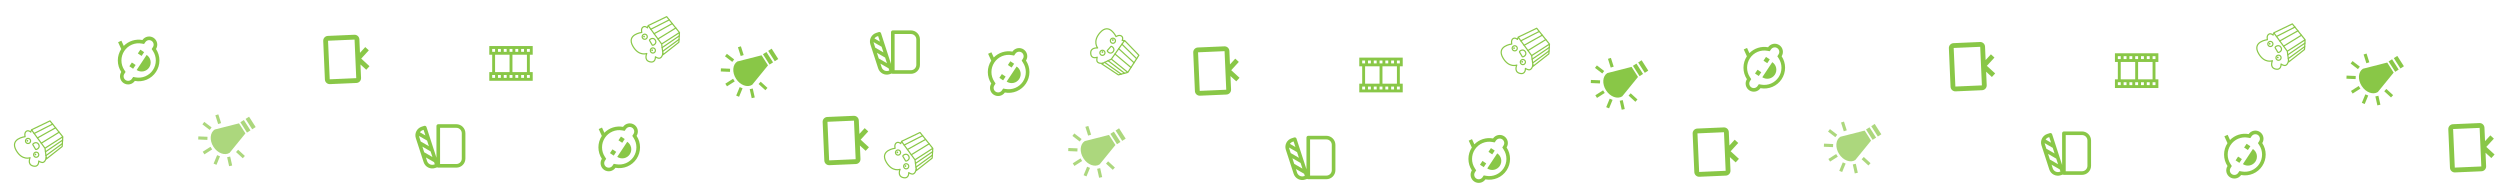 <svg width="1727" height="134" viewBox="0 0 1727 134" fill="none" xmlns="http://www.w3.org/2000/svg">
<path d="M338 31.802V37.802H340V49.802H338V55.802H368V49.802H366V37.802H368V31.802L338 31.802ZM340 51.802H342V53.802H340V51.802ZM340 33.802H342V35.802H340V33.802ZM342 37.802H352V49.802H342V37.802ZM344 51.802H346V53.802H344V51.802ZM344 33.802H346V35.802H344V33.802ZM348 51.802H350V53.802H348V51.802ZM348 33.802H350V35.802H348V33.802ZM352 51.802H354V53.802H352V51.802ZM352 33.802H354V35.802H352V33.802ZM354 37.802H364V49.802H354V37.802ZM356 51.802H358V53.802H356V51.802ZM356 33.802H358V35.802H356V33.802ZM360 51.802H362V53.802H360V51.802ZM360 33.802H362V35.802H360V33.802ZM364 51.802H366V53.802H364V51.802ZM364 33.802H366V35.802H364V33.802Z" fill="#89C747"/>
<path d="M249.419 53.839L249.015 44.538L252.999 48.19L255.251 45.733L249.53 40.488L254.774 34.767L252.318 32.515L248.666 36.499L248.261 27.197C248.181 25.361 246.623 23.932 244.786 24.012L226.47 24.808C224.634 24.888 223.205 26.447 223.285 28.283L224.443 54.925C224.523 56.761 226.081 58.19 227.918 58.11L246.234 57.314C248.071 57.234 249.499 55.675 249.419 53.839ZM226.615 28.139L244.931 27.342L246.089 53.984L227.773 54.783L226.615 28.139Z" fill="#89C747"/>
<path d="M594.419 109.839L594.015 100.538L597.999 104.19L600.251 101.733L594.53 96.488L599.774 90.767L597.318 88.515L593.666 92.499L593.261 83.197C593.181 81.361 591.623 79.932 589.786 80.012L571.47 80.808C569.634 80.888 568.205 82.447 568.285 84.283L569.443 110.925C569.523 112.761 571.081 114.19 572.918 114.11L591.234 113.314C593.071 113.234 594.499 111.676 594.419 109.839ZM571.615 84.139L589.931 83.342L591.089 109.984L572.773 110.783L571.615 84.139Z" fill="#89C747"/>
<path d="M294.615 87.757L299.595 103.085C299.711 103.265 299.779 103.471 299.793 103.685L301.5 108.95V87.052C301.5 86.721 301.632 86.403 301.866 86.168C302.101 85.934 302.418 85.802 302.75 85.802H315.25C316.908 85.802 318.497 86.461 319.669 87.633C320.842 88.805 321.5 90.395 321.5 92.052V109.552C321.5 111.21 320.842 112.8 319.669 113.972C318.497 115.144 316.908 115.802 315.25 115.802H302.75C302.485 115.802 302.238 115.72 302.033 115.577L300.528 116.065C298.951 116.577 297.236 116.442 295.759 115.689C294.282 114.937 293.165 113.629 292.653 112.052L287.245 95.41C286.733 93.833 286.868 92.118 287.62 90.641C288.373 89.165 289.681 88.047 291.258 87.535L293.04 86.955C293.355 86.852 293.698 86.879 293.994 87.03C294.289 87.18 294.513 87.442 294.615 87.757V87.757ZM295.028 97.117L289.463 93.905C289.491 94.154 289.545 94.399 289.623 94.637L290.633 97.75L296.295 101.02L295.028 97.12V97.117ZM290.08 91.38C290.112 91.395 290.142 91.412 290.173 91.43L293.873 93.565L292.623 89.72L292.03 89.912C291.234 90.169 290.547 90.686 290.08 91.38V91.38ZM291.788 101.305L293.055 105.205L298.718 108.477L297.45 104.577L291.788 101.302V101.305ZM300.35 113.495L299.875 112.027L294.21 108.76L295.03 111.28C295.337 112.226 296.008 113.011 296.894 113.462C297.78 113.914 298.809 113.995 299.755 113.687L300.35 113.495V113.495ZM304 113.302H315.25C316.245 113.302 317.198 112.907 317.902 112.204C318.605 111.501 319 110.547 319 109.552V92.052C319 91.058 318.605 90.104 317.902 89.401C317.198 88.697 316.245 88.302 315.25 88.302H304V113.302Z" fill="#89C747"/>
<g clip-path="url(#clip0_160_905)">
<path d="M31.075 102.397L43.37 94.474M32.06 109.766L31.075 102.397L21.741 89.668L34.544 83.517L43.37 94.474L42.953 101.21L32.06 109.766V109.766Z" stroke="#89C747" stroke-width="0.833" stroke-linecap="round" stroke-linejoin="round"/>
<path d="M22.012 90.109C21.564 90.055 21.066 90.834 21.275 91.252C21.275 91.252 19.561 89.585 18.088 90.777C16.615 91.969 17.339 94.417 17.339 94.417C17.339 94.417 6.323 95.704 11.297 104.099C15.421 111.061 20.79 108.956 20.79 108.956C20.79 108.956 18.689 113.454 22.666 114.624C27.075 115.886 26.758 111.231 26.758 111.231C26.758 111.231 28.824 112.806 30.136 112.029C31.757 111.069 31.911 108.73 31.911 108.73" stroke="#89C747" stroke-width="0.833" stroke-linecap="round" stroke-linejoin="round"/>
<path d="M26.699 99.72C25.259 97.29 22.464 99.324 22.641 99.868C22.914 100.457 23.245 101.016 23.631 101.538C23.902 102.125 24.232 102.682 24.616 103.202C25.04 103.59 28.135 102.144 26.699 99.72Z" stroke="#89C747" stroke-width="0.833" stroke-linecap="round" stroke-linejoin="round"/>
<path d="M26.529 105.972C26.029 105.129 24.94 104.85 24.097 105.35C23.253 105.849 22.975 106.938 23.474 107.781C23.974 108.625 25.063 108.904 25.906 108.404C26.75 107.904 27.028 106.815 26.529 105.972Z" stroke="#89C747" stroke-width="0.833" stroke-linecap="round" stroke-linejoin="round"/>
<path d="M20.896 96.465C20.397 95.622 19.308 95.343 18.464 95.843C17.621 96.343 17.342 97.431 17.842 98.275C18.342 99.118 19.43 99.397 20.274 98.897C21.117 98.397 21.396 97.309 20.896 96.465Z" stroke="#89C747" stroke-width="0.833" stroke-linecap="round" stroke-linejoin="round"/>
<path d="M19.439 96.932C19.263 96.635 18.879 96.537 18.582 96.712C18.285 96.888 18.187 97.272 18.363 97.569C18.539 97.866 18.923 97.964 19.22 97.788C19.517 97.612 19.615 97.229 19.439 96.932Z" fill="#89C747"/>
<path d="M25.037 106.381C24.861 106.084 24.478 105.986 24.181 106.162C23.884 106.338 23.786 106.721 23.962 107.018C24.138 107.315 24.521 107.413 24.818 107.237C25.115 107.061 25.213 106.678 25.037 106.381Z" fill="#89C747"/>
<path d="M23.604 92.207L36.322 85.718M25.863 95.285L38.389 88.29M28.52 98.903L40.845 91.34M31.408 104.873L43.23 96.804M31.754 107.467L43.079 99.198" stroke="#89C747" stroke-width="0.833" stroke-linecap="round" stroke-linejoin="round"/>
</g>
<g clip-path="url(#clip1_160_905)">
<path d="M457.075 30.397L469.37 22.474M458.06 37.766L457.075 30.397L447.741 17.668L460.544 11.517L469.37 22.474L468.953 29.21L458.06 37.766V37.766Z" stroke="#89C747" stroke-width="0.833" stroke-linecap="round" stroke-linejoin="round"/>
<path d="M448.012 18.109C447.564 18.055 447.066 18.834 447.275 19.252C447.275 19.252 445.561 17.585 444.088 18.777C442.615 19.97 443.339 22.417 443.339 22.417C443.339 22.417 432.323 23.704 437.297 32.099C441.421 39.061 446.79 36.956 446.79 36.956C446.79 36.956 444.689 41.454 448.666 42.624C453.075 43.886 452.758 39.231 452.758 39.231C452.758 39.231 454.824 40.806 456.136 40.029C457.757 39.069 457.911 36.73 457.911 36.73" stroke="#89C747" stroke-width="0.833" stroke-linecap="round" stroke-linejoin="round"/>
<path d="M452.699 27.72C451.259 25.29 448.464 27.324 448.641 27.868C448.914 28.457 449.245 29.016 449.631 29.538C449.902 30.125 450.232 30.682 450.616 31.202C451.04 31.59 454.135 30.144 452.699 27.72Z" stroke="#89C747" stroke-width="0.833" stroke-linecap="round" stroke-linejoin="round"/>
<path d="M452.529 33.972C452.029 33.129 450.94 32.85 450.097 33.35C449.253 33.849 448.975 34.938 449.474 35.782C449.974 36.625 451.063 36.904 451.906 36.404C452.75 35.904 453.028 34.815 452.529 33.972Z" stroke="#89C747" stroke-width="0.833" stroke-linecap="round" stroke-linejoin="round"/>
<path d="M446.896 24.465C446.397 23.622 445.308 23.343 444.464 23.843C443.621 24.343 443.342 25.431 443.842 26.275C444.342 27.118 445.431 27.397 446.274 26.897C447.117 26.397 447.396 25.309 446.896 24.465Z" stroke="#89C747" stroke-width="0.833" stroke-linecap="round" stroke-linejoin="round"/>
<path d="M445.439 24.932C445.263 24.635 444.879 24.537 444.582 24.712C444.285 24.888 444.187 25.272 444.363 25.569C444.539 25.866 444.923 25.964 445.22 25.788C445.517 25.612 445.615 25.229 445.439 24.932Z" fill="#89C747"/>
<path d="M451.037 34.381C450.861 34.084 450.478 33.986 450.181 34.162C449.884 34.338 449.786 34.721 449.962 35.018C450.138 35.315 450.521 35.413 450.818 35.237C451.115 35.061 451.213 34.678 451.037 34.381Z" fill="#89C747"/>
<path d="M449.604 20.207L462.323 13.718M451.863 23.285L464.389 16.291M454.52 26.903L466.845 19.34M457.408 32.873L469.23 24.804M457.754 35.467L469.079 27.198" stroke="#89C747" stroke-width="0.833" stroke-linecap="round" stroke-linejoin="round"/>
</g>
<g clip-path="url(#clip2_160_905)">
<path d="M430.385 87.636C428.067 87.208 425.68 87.356 423.432 88.066C421.185 88.775 419.146 90.026 417.495 91.708L415.862 88.118L413.586 89.153L415.741 93.89C414.2 96.24 413.381 98.989 413.385 101.798C413.39 104.608 414.217 107.355 415.765 109.699C414.975 110.942 414.704 112.446 415.01 113.886C415.317 115.327 416.177 116.59 417.404 117.403C418.632 118.217 420.13 118.516 421.576 118.237C423.022 117.958 424.301 117.123 425.138 115.91C427.912 116.424 430.776 116.111 433.373 115.009C435.97 113.907 438.186 112.066 439.744 109.714C441.303 107.362 442.135 104.604 442.137 101.783C442.14 98.962 441.312 96.202 439.758 93.847C440.548 92.605 440.819 91.101 440.512 89.66C440.206 88.22 439.346 86.957 438.118 86.144C436.891 85.33 435.393 85.031 433.946 85.31C432.5 85.589 431.221 86.424 430.385 87.636ZM438.067 90.182C438.239 90.982 438.088 91.817 437.648 92.507L436.779 93.873L437.671 95.225C438.956 97.17 439.64 99.45 439.638 101.781C439.636 104.111 438.948 106.39 437.661 108.333C436.373 110.276 434.543 111.798 432.397 112.708C430.251 113.618 427.885 113.877 425.593 113.452L424.001 113.158L423.081 114.49C422.616 115.164 421.906 115.628 421.102 115.783C420.299 115.938 419.467 115.772 418.785 115.32C418.103 114.868 417.625 114.167 417.455 113.366C417.285 112.566 417.435 111.731 417.875 111.04L418.743 109.674L417.851 108.322C416.567 106.377 415.883 104.097 415.885 101.766C415.887 99.435 416.575 97.157 417.862 95.214C419.15 93.271 420.98 91.749 423.126 90.839C425.272 89.929 427.638 89.67 429.93 90.095L431.522 90.389L432.442 89.057C432.789 88.554 433.275 88.165 433.841 87.936C434.406 87.707 435.027 87.649 435.625 87.768C436.223 87.888 436.774 88.181 437.208 88.61C437.642 89.039 437.94 89.585 438.067 90.182V90.182Z" fill="#89C747"/>
<path d="M421.359 105.778L423.085 103.173L425.69 104.899L423.964 107.504L421.359 105.778ZM427.228 96.921L428.954 94.316L431.559 96.042L429.833 98.647L427.228 96.921ZM435.055 106.607C435.509 105.922 435.823 105.156 435.98 104.35C436.137 103.544 436.134 102.716 435.971 101.911C435.807 101.107 435.487 100.343 435.029 99.662C434.57 98.981 433.982 98.398 433.298 97.944L426.393 108.364C427.077 108.818 427.844 109.132 428.65 109.289C429.455 109.446 430.284 109.443 431.088 109.28C432.713 108.95 434.14 107.988 435.055 106.607V106.607Z" fill="#89C747"/>
</g>
<g clip-path="url(#clip3_160_905)">
<path d="M98.385 27.636C96.067 27.208 93.68 27.356 91.432 28.066C89.185 28.775 87.146 30.026 85.495 31.708L83.862 28.118L81.586 29.153L83.741 33.89C82.2 36.239 81.381 38.989 81.385 41.798C81.389 44.608 82.217 47.355 83.765 49.699C82.975 50.942 82.704 52.446 83.01 53.886C83.317 55.327 84.177 56.59 85.404 57.403C86.632 58.217 88.13 58.516 89.576 58.237C91.022 57.958 92.301 57.123 93.138 55.91C95.912 56.424 98.776 56.111 101.373 55.009C103.97 53.907 106.186 52.066 107.744 49.714C109.303 47.362 110.135 44.604 110.137 41.783C110.14 38.962 109.312 36.202 107.758 33.847C108.548 32.605 108.819 31.101 108.512 29.66C108.206 28.22 107.346 26.957 106.118 26.143C104.891 25.33 103.393 25.03 101.946 25.31C100.5 25.589 99.221 26.424 98.385 27.636ZM106.067 30.182C106.239 30.982 106.088 31.817 105.648 32.507L104.779 33.873L105.671 35.225C106.956 37.17 107.64 39.45 107.638 41.781C107.636 44.111 106.948 46.39 105.661 48.333C104.373 50.276 102.543 51.797 100.397 52.708C98.251 53.618 95.885 53.877 93.593 53.452L92.001 53.157L91.081 54.49C90.616 55.164 89.906 55.628 89.102 55.783C88.299 55.938 87.467 55.772 86.785 55.32C86.103 54.868 85.625 54.167 85.455 53.366C85.285 52.566 85.436 51.731 85.875 51.04L86.743 49.674L85.851 48.322C84.567 46.377 83.883 44.097 83.885 41.766C83.887 39.435 84.575 37.157 85.862 35.214C87.15 33.271 88.98 31.749 91.126 30.839C93.272 29.929 95.638 29.67 97.93 30.095L99.522 30.389L100.442 29.057C100.789 28.554 101.275 28.165 101.841 27.936C102.406 27.707 103.027 27.649 103.625 27.768C104.223 27.888 104.774 28.181 105.208 28.61C105.642 29.039 105.94 29.585 106.067 30.182V30.182Z" fill="#89C747"/>
<path d="M89.359 45.778L91.085 43.173L93.69 44.899L91.964 47.504L89.359 45.778ZM95.228 36.921L96.954 34.316L99.559 36.042L97.833 38.647L95.228 36.921ZM103.055 46.607C103.509 45.922 103.823 45.156 103.98 44.35C104.137 43.544 104.134 42.716 103.971 41.911C103.807 41.107 103.487 40.343 103.029 39.662C102.57 38.981 101.982 38.398 101.298 37.944L94.393 48.364C95.077 48.818 95.844 49.132 96.65 49.289C97.455 49.446 98.284 49.443 99.088 49.279C100.713 48.95 102.14 47.988 103.055 46.607V46.607Z" fill="#89C747"/>
</g>
<path d="M502.209 59.636L507.559 56.219L506.398 54.402L501.049 57.819L502.209 59.636L502.209 59.636V59.636ZM508.556 66.028L510.549 66.851L512.97 60.985L510.978 60.163L508.556 66.028ZM497.918 49.373L504.257 49.642L504.349 47.488L498.009 47.218L497.917 49.373L497.918 49.373V49.373ZM508.442 54.376C511.281 58.821 516.282 60.7 519.612 58.573L530.539 45.155L526.099 38.203L509.33 42.476C506 44.603 505.603 49.931 508.442 54.376L508.442 54.376V54.376ZM519.28 67.804L521.385 67.334L520.005 61.141L517.899 61.609L519.28 67.805L519.28 67.804V67.804ZM500.815 38.896L505.856 42.754L507.167 41.042L502.127 37.184L500.815 38.896V38.896ZM524.034 58.032L528.72 62.313L530.174 60.724L525.49 56.442L524.034 58.032L524.034 58.032V58.032ZM511.68 38.692L513.735 38.038L511.819 31.989L509.766 32.641L511.68 38.692L511.68 38.692V38.692ZM531.613 44.612L534.02 43.074L529.45 35.92L527.044 37.457L531.614 44.611L531.613 44.612ZM535.217 42.31L537.624 40.772L533.054 33.618L530.647 35.155L535.217 42.309L535.217 42.31Z" fill="#89C747"/>
<path opacity="0.7" d="M141.209 106.636L146.559 103.219L145.398 101.402L140.049 104.819L141.209 106.636L141.209 106.636V106.636ZM147.556 113.028L149.549 113.851L151.97 107.985L149.978 107.163L147.556 113.028ZM136.918 96.373L143.257 96.642L143.349 94.488L137.009 94.219L136.917 96.373L136.918 96.373V96.373ZM147.442 101.376C150.281 105.821 155.282 107.7 158.612 105.573L169.539 92.155L165.099 85.203L148.33 89.476C145 91.603 144.603 96.93 147.442 101.376L147.442 101.376V101.376ZM158.28 114.804L160.385 114.334L159.005 108.141L156.899 108.609L158.28 114.804L158.28 114.804V114.804ZM139.815 85.896L144.856 89.754L146.167 88.042L141.127 84.184L139.815 85.896V85.896ZM163.034 105.032L167.72 109.313L169.174 107.724L164.49 103.442L163.034 105.032L163.034 105.032V105.032ZM150.68 85.692L152.735 85.038L150.819 78.989L148.766 79.641L150.68 85.692L150.68 85.692V85.692ZM170.613 91.612L173.02 90.074L168.45 82.92L166.044 84.457L170.614 91.611L170.613 91.612ZM174.217 89.31L176.624 87.772L172.054 80.618L169.647 82.155L174.217 89.309L174.217 89.31Z" fill="#89C747"/>
<path d="M1461 36.802V42.802H1463V54.802H1461V60.802H1491V54.802H1489V42.802H1491V36.802H1461ZM1463 56.802H1465V58.802H1463V56.802ZM1463 38.802H1465V40.802H1463V38.802ZM1465 42.802H1475V54.802H1465V42.802ZM1467 56.802H1469V58.802H1467V56.802ZM1467 38.802H1469V40.802H1467V38.802ZM1471 56.802H1473V58.802H1471V56.802ZM1471 38.802H1473V40.802H1471V38.802ZM1475 56.802H1477V58.802H1475V56.802ZM1475 38.802H1477V40.802H1475V38.802ZM1477 42.802H1487V54.802H1477V42.802ZM1479 56.802H1481V58.802H1479V56.802ZM1479 38.802H1481V40.802H1479V38.802ZM1483 56.802H1485V58.802H1483V56.802ZM1483 38.802H1485V40.802H1483V38.802ZM1487 56.802H1489V58.802H1487V56.802ZM1487 38.802H1489V40.802H1487V38.802Z" fill="#89C747"/>
<path d="M1372.42 58.839L1372.02 49.538L1376 53.19L1378.25 50.733L1372.53 45.488L1377.77 39.767L1375.32 37.515L1371.67 41.499L1371.26 32.197C1371.18 30.361 1369.62 28.932 1367.79 29.012L1349.47 29.808C1347.63 29.888 1346.2 31.447 1346.28 33.283L1347.44 59.925C1347.52 61.761 1349.08 63.19 1350.92 63.11L1369.23 62.314C1371.07 62.234 1372.5 60.675 1372.42 58.839ZM1349.61 33.139L1367.93 32.342L1369.09 58.984L1350.77 59.783L1349.61 33.139Z" fill="#89C747"/>
<path d="M1717.42 114.839L1717.01 105.538L1721 109.19L1723.25 106.733L1717.53 101.488L1722.77 95.767L1720.32 93.515L1716.67 97.499L1716.26 88.197C1716.18 86.361 1714.62 84.932 1712.79 85.012L1694.47 85.808C1692.63 85.888 1691.2 87.447 1691.28 89.283L1692.44 115.925C1692.52 117.761 1694.08 119.19 1695.92 119.11L1714.23 118.314C1716.07 118.234 1717.5 116.676 1717.42 114.839ZM1694.61 89.139L1712.93 88.342L1714.09 114.984L1695.77 115.783L1694.61 89.139Z" fill="#89C747"/>
<path d="M1417.62 92.757L1422.6 108.085C1422.71 108.265 1422.78 108.471 1422.79 108.685L1424.5 113.95V92.052C1424.5 91.721 1424.63 91.403 1424.87 91.168C1425.1 90.934 1425.42 90.802 1425.75 90.802H1438.25C1439.91 90.802 1441.5 91.461 1442.67 92.633C1443.84 93.805 1444.5 95.395 1444.5 97.052V114.552C1444.5 116.21 1443.84 117.8 1442.67 118.972C1441.5 120.144 1439.91 120.802 1438.25 120.802H1425.75C1425.49 120.802 1425.24 120.72 1425.03 120.577L1423.53 121.065C1421.95 121.577 1420.24 121.442 1418.76 120.689C1417.28 119.937 1416.16 118.629 1415.65 117.052L1410.25 100.41C1409.73 98.833 1409.87 97.118 1410.62 95.641C1411.37 94.165 1412.68 93.047 1414.26 92.535L1416.04 91.955C1416.36 91.852 1416.7 91.879 1416.99 92.03C1417.29 92.18 1417.51 92.442 1417.62 92.757V92.757ZM1418.03 102.117L1412.46 98.905C1412.49 99.154 1412.54 99.399 1412.62 99.637L1413.63 102.75L1419.3 106.02L1418.03 102.12V102.117ZM1413.08 96.38C1413.11 96.395 1413.14 96.412 1413.17 96.43L1416.87 98.565L1415.62 94.72L1415.03 94.912C1414.23 95.169 1413.55 95.686 1413.08 96.38V96.38ZM1414.79 106.305L1416.06 110.205L1421.72 113.477L1420.45 109.577L1414.79 106.302V106.305ZM1423.35 118.495L1422.88 117.027L1417.21 113.76L1418.03 116.28C1418.34 117.226 1419.01 118.011 1419.89 118.462C1420.78 118.914 1421.81 118.995 1422.76 118.687L1423.35 118.495V118.495ZM1427 118.302H1438.25C1439.24 118.302 1440.2 117.907 1440.9 117.204C1441.6 116.501 1442 115.547 1442 114.552V97.052C1442 96.058 1441.6 95.104 1440.9 94.401C1440.2 93.697 1439.24 93.302 1438.25 93.302H1427V118.302Z" fill="#89C747"/>
<g clip-path="url(#clip4_160_905)">
<path d="M767.715 40.831L779.108 50.004M761.032 44.088L767.715 40.831L776.855 27.964L786.727 38.176L779.108 50.004L772.584 51.731L761.032 44.088V44.088Z" stroke="#89C747" stroke-width="0.833" stroke-linecap="round" stroke-linejoin="round"/>
<path d="M776.523 28.359C776.433 27.916 775.537 27.69 775.205 28.02C775.205 28.02 776.248 25.868 774.652 24.846C773.057 23.823 770.961 25.281 770.961 25.281C770.961 25.281 766.27 15.231 759.869 22.597C754.561 28.704 758.25 33.136 758.25 33.136C758.25 33.136 753.319 32.56 753.462 36.703C753.653 41.285 757.971 39.517 757.971 39.517C757.971 39.517 757.127 41.975 758.278 42.975C759.7 44.211 761.968 43.62 761.968 43.62" stroke="#89C747" stroke-width="0.833" stroke-linecap="round" stroke-linejoin="round"/>
<path d="M768.877 35.835C770.73 33.703 767.919 31.691 767.459 32.03C766.986 32.474 766.559 32.965 766.185 33.496C765.714 33.938 765.289 34.427 764.917 34.955C764.682 35.48 767.029 37.961 768.877 35.835Z" stroke="#89C747" stroke-width="0.833" stroke-linecap="round" stroke-linejoin="round"/>
<path d="M762.89 37.643C763.533 36.903 763.455 35.782 762.715 35.139C761.975 34.496 760.854 34.574 760.21 35.314C759.567 36.054 759.646 37.175 760.386 37.818C761.126 38.461 762.247 38.383 762.89 37.643Z" stroke="#89C747" stroke-width="0.833" stroke-linecap="round" stroke-linejoin="round"/>
<path d="M770.139 29.302C770.782 28.563 770.703 27.442 769.963 26.798C769.223 26.155 768.102 26.234 767.459 26.974C766.816 27.714 766.895 28.835 767.634 29.478C768.374 30.121 769.495 30.042 770.139 29.302Z" stroke="#89C747" stroke-width="0.833" stroke-linecap="round" stroke-linejoin="round"/>
<path d="M769.237 28.066C769.463 27.806 769.436 27.411 769.175 27.184C768.914 26.958 768.52 26.986 768.293 27.246C768.067 27.507 768.095 27.901 768.355 28.128C768.616 28.354 769.01 28.327 769.237 28.066Z" fill="#89C747"/>
<path d="M762.032 36.356C762.258 36.096 762.231 35.701 761.97 35.474C761.71 35.248 761.315 35.276 761.088 35.536C760.862 35.797 760.89 36.192 761.15 36.418C761.411 36.645 761.806 36.617 762.032 36.356Z" fill="#89C747"/>
<path d="M775.033 30.531L785.198 40.558M772.823 33.645L783.408 43.329M770.227 37.306L781.287 46.62M765.47 41.928L776.853 50.605M763.117 43.073L774.533 51.217" stroke="#89C747" stroke-width="0.833" stroke-linecap="round" stroke-linejoin="round"/>
</g>
<g clip-path="url(#clip5_160_905)">
<path d="M1580.07 35.397L1592.37 27.474M1581.06 42.766L1580.07 35.397L1570.74 22.668L1583.54 16.517L1592.37 27.474L1591.95 34.21L1581.06 42.766V42.766Z" stroke="#89C747" stroke-width="0.833" stroke-linecap="round" stroke-linejoin="round"/>
<path d="M1571.01 23.109C1570.56 23.055 1570.07 23.834 1570.28 24.252C1570.28 24.252 1568.56 22.585 1567.09 23.777C1565.62 24.97 1566.34 27.417 1566.34 27.417C1566.34 27.417 1555.32 28.704 1560.3 37.099C1564.42 44.061 1569.79 41.956 1569.79 41.956C1569.79 41.956 1567.69 46.454 1571.67 47.624C1576.08 48.886 1575.76 44.231 1575.76 44.231C1575.76 44.231 1577.82 45.806 1579.14 45.029C1580.76 44.069 1580.91 41.73 1580.91 41.73" stroke="#89C747" stroke-width="0.833" stroke-linecap="round" stroke-linejoin="round"/>
<path d="M1575.7 32.72C1574.26 30.29 1571.46 32.324 1571.64 32.868C1571.91 33.457 1572.24 34.016 1572.63 34.538C1572.9 35.125 1573.23 35.682 1573.62 36.202C1574.04 36.59 1577.13 35.144 1575.7 32.72Z" stroke="#89C747" stroke-width="0.833" stroke-linecap="round" stroke-linejoin="round"/>
<path d="M1575.53 38.972C1575.03 38.129 1573.94 37.85 1573.1 38.35C1572.25 38.849 1571.97 39.938 1572.47 40.782C1572.97 41.625 1574.06 41.904 1574.91 41.404C1575.75 40.904 1576.03 39.815 1575.53 38.972Z" stroke="#89C747" stroke-width="0.833" stroke-linecap="round" stroke-linejoin="round"/>
<path d="M1569.9 29.465C1569.4 28.622 1568.31 28.343 1567.46 28.843C1566.62 29.343 1566.34 30.431 1566.84 31.275C1567.34 32.118 1568.43 32.397 1569.27 31.897C1570.12 31.397 1570.4 30.309 1569.9 29.465Z" stroke="#89C747" stroke-width="0.833" stroke-linecap="round" stroke-linejoin="round"/>
<path d="M1568.44 29.932C1568.26 29.635 1567.88 29.537 1567.58 29.712C1567.29 29.888 1567.19 30.272 1567.36 30.569C1567.54 30.866 1567.92 30.964 1568.22 30.788C1568.52 30.612 1568.61 30.229 1568.44 29.932Z" fill="#89C747"/>
<path d="M1574.04 39.381C1573.86 39.084 1573.48 38.986 1573.18 39.162C1572.88 39.338 1572.79 39.721 1572.96 40.018C1573.14 40.315 1573.52 40.413 1573.82 40.237C1574.11 40.061 1574.21 39.678 1574.04 39.381Z" fill="#89C747"/>
<path d="M1572.6 25.207L1585.32 18.718M1574.86 28.285L1587.39 21.291M1577.52 31.903L1589.84 24.34M1580.41 37.873L1592.23 29.804M1580.75 40.467L1592.08 32.198" stroke="#89C747" stroke-width="0.833" stroke-linecap="round" stroke-linejoin="round"/>
</g>
<g clip-path="url(#clip6_160_905)">
<path d="M1553.38 92.636C1551.07 92.208 1548.68 92.356 1546.43 93.066C1544.18 93.775 1542.15 95.026 1540.49 96.708L1538.86 93.118L1536.59 94.153L1538.74 98.89C1537.2 101.239 1536.38 103.989 1536.39 106.798C1536.39 109.608 1537.22 112.355 1538.76 114.699C1537.97 115.942 1537.7 117.446 1538.01 118.886C1538.32 120.327 1539.18 121.59 1540.4 122.403C1541.63 123.217 1543.13 123.516 1544.58 123.237C1546.02 122.958 1547.3 122.123 1548.14 120.91C1550.91 121.424 1553.78 121.111 1556.37 120.009C1558.97 118.907 1561.19 117.066 1562.74 114.714C1564.3 112.362 1565.13 109.604 1565.14 106.783C1565.14 103.962 1564.31 101.202 1562.76 98.847C1563.55 97.605 1563.82 96.101 1563.51 94.66C1563.21 93.22 1562.35 91.957 1561.12 91.144C1559.89 90.33 1558.39 90.031 1556.95 90.31C1555.5 90.589 1554.22 91.424 1553.38 92.636ZM1561.07 95.182C1561.24 95.982 1561.09 96.817 1560.65 97.507L1559.78 98.873L1560.67 100.225C1561.96 102.17 1562.64 104.45 1562.64 106.781C1562.64 109.111 1561.95 111.39 1560.66 113.333C1559.37 115.276 1557.54 116.798 1555.4 117.708C1553.25 118.618 1550.89 118.877 1548.59 118.452L1547 118.158L1546.08 119.49C1545.62 120.164 1544.91 120.628 1544.1 120.783C1543.3 120.938 1542.47 120.772 1541.78 120.32C1541.1 119.868 1540.63 119.167 1540.46 118.366C1540.28 117.566 1540.44 116.731 1540.87 116.04L1541.74 114.674L1540.85 113.322C1539.57 111.377 1538.88 109.097 1538.89 106.766C1538.89 104.435 1539.57 102.157 1540.86 100.214C1542.15 98.271 1543.98 96.749 1546.13 95.839C1548.27 94.929 1550.64 94.67 1552.93 95.095L1554.52 95.389L1555.44 94.057C1555.79 93.554 1556.27 93.165 1556.84 92.936C1557.41 92.707 1558.03 92.649 1558.63 92.768C1559.22 92.888 1559.77 93.181 1560.21 93.61C1560.64 94.039 1560.94 94.585 1561.07 95.182V95.182Z" fill="#89C747"/>
<path d="M1544.36 110.778L1546.09 108.173L1548.69 109.899L1546.96 112.504L1544.36 110.778ZM1550.23 101.921L1551.95 99.316L1554.56 101.042L1552.83 103.647L1550.23 101.921ZM1558.06 111.607C1558.51 110.922 1558.82 110.156 1558.98 109.35C1559.14 108.544 1559.13 107.716 1558.97 106.911C1558.81 106.107 1558.49 105.343 1558.03 104.662C1557.57 103.981 1556.98 103.398 1556.3 102.944L1549.39 113.364C1550.08 113.818 1550.84 114.132 1551.65 114.289C1552.46 114.446 1553.28 114.443 1554.09 114.28C1555.71 113.95 1557.14 112.988 1558.06 111.607V111.607Z" fill="#89C747"/>
</g>
<g clip-path="url(#clip7_160_905)">
<path d="M1221.38 32.636C1219.07 32.208 1216.68 32.356 1214.43 33.066C1212.18 33.775 1210.15 35.026 1208.49 36.708L1206.86 33.118L1204.59 34.153L1206.74 38.89C1205.2 41.239 1204.38 43.989 1204.39 46.798C1204.39 49.608 1205.22 52.355 1206.76 54.699C1205.97 55.942 1205.7 57.446 1206.01 58.886C1206.32 60.327 1207.18 61.59 1208.4 62.403C1209.63 63.217 1211.13 63.516 1212.58 63.237C1214.02 62.958 1215.3 62.123 1216.14 60.91C1218.91 61.424 1221.78 61.111 1224.37 60.009C1226.97 58.907 1229.19 57.066 1230.74 54.714C1232.3 52.362 1233.13 49.604 1233.14 46.783C1233.14 43.962 1232.31 41.202 1230.76 38.847C1231.55 37.605 1231.82 36.101 1231.51 34.66C1231.21 33.22 1230.35 31.957 1229.12 31.143C1227.89 30.33 1226.39 30.03 1224.95 30.31C1223.5 30.589 1222.22 31.424 1221.38 32.636ZM1229.07 35.182C1229.24 35.982 1229.09 36.817 1228.65 37.507L1227.78 38.873L1228.67 40.225C1229.96 42.17 1230.64 44.45 1230.64 46.781C1230.64 49.111 1229.95 51.39 1228.66 53.333C1227.37 55.276 1225.54 56.797 1223.4 57.708C1221.25 58.618 1218.89 58.877 1216.59 58.452L1215 58.157L1214.08 59.49C1213.62 60.164 1212.91 60.628 1212.1 60.783C1211.3 60.938 1210.47 60.772 1209.78 60.32C1209.1 59.868 1208.63 59.167 1208.46 58.366C1208.28 57.566 1208.44 56.731 1208.87 56.04L1209.74 54.674L1208.85 53.322C1207.57 51.377 1206.88 49.097 1206.89 46.766C1206.89 44.435 1207.57 42.157 1208.86 40.214C1210.15 38.271 1211.98 36.749 1214.13 35.839C1216.27 34.929 1218.64 34.67 1220.93 35.095L1222.52 35.389L1223.44 34.057C1223.79 33.554 1224.27 33.165 1224.84 32.936C1225.41 32.707 1226.03 32.649 1226.63 32.768C1227.22 32.888 1227.77 33.181 1228.21 33.61C1228.64 34.039 1228.94 34.585 1229.07 35.182V35.182Z" fill="#89C747"/>
<path d="M1212.36 50.778L1214.09 48.173L1216.69 49.899L1214.96 52.504L1212.36 50.778ZM1218.23 41.921L1219.95 39.316L1222.56 41.042L1220.83 43.647L1218.23 41.921ZM1226.06 51.607C1226.51 50.922 1226.82 50.156 1226.98 49.35C1227.14 48.544 1227.13 47.716 1226.97 46.911C1226.81 46.107 1226.49 45.343 1226.03 44.662C1225.57 43.981 1224.98 43.398 1224.3 42.944L1217.39 53.364C1218.08 53.818 1218.84 54.132 1219.65 54.289C1220.46 54.446 1221.28 54.443 1222.09 54.279C1223.71 53.95 1225.14 52.988 1226.06 51.607V51.607Z" fill="#89C747"/>
</g>
<path d="M1625.21 64.636L1630.56 61.219L1629.4 59.402L1624.05 62.819L1625.21 64.636L1625.21 64.636V64.636ZM1631.56 71.028L1633.55 71.851L1635.97 65.985L1633.98 65.163L1631.56 71.028ZM1620.92 54.373L1627.26 54.642L1627.35 52.488L1621.01 52.218L1620.92 54.373L1620.92 54.373V54.373ZM1631.44 59.376C1634.28 63.821 1639.28 65.7 1642.61 63.573L1653.54 50.155L1649.1 43.203L1632.33 47.476C1629 49.603 1628.6 54.931 1631.44 59.376L1631.44 59.376V59.376ZM1642.28 72.804L1644.38 72.334L1643 66.141L1640.9 66.609L1642.28 72.805L1642.28 72.804V72.804ZM1623.81 43.896L1628.86 47.754L1630.17 46.042L1625.13 42.184L1623.81 43.896V43.896ZM1647.03 63.032L1651.72 67.313L1653.17 65.724L1648.49 61.442L1647.03 63.032L1647.03 63.032V63.032ZM1634.68 43.692L1636.74 43.038L1634.82 36.989L1632.77 37.641L1634.68 43.692L1634.68 43.692V43.692ZM1654.61 49.612L1657.02 48.074L1652.45 40.92L1650.04 42.457L1654.61 49.611L1654.61 49.612ZM1658.22 47.31L1660.62 45.772L1656.05 38.618L1653.65 40.155L1658.22 47.309L1658.22 47.31Z" fill="#89C747"/>
<path opacity="0.7" d="M1264.21 111.636L1269.56 108.219L1268.4 106.402L1263.05 109.819L1264.21 111.636L1264.21 111.636V111.636ZM1270.56 118.028L1272.55 118.851L1274.97 112.985L1272.98 112.163L1270.56 118.028ZM1259.92 101.373L1266.26 101.642L1266.35 99.488L1260.01 99.219L1259.92 101.373L1259.92 101.373V101.373ZM1270.44 106.376C1273.28 110.821 1278.28 112.7 1281.61 110.573L1292.54 97.155L1288.1 90.203L1271.33 94.476C1268 96.603 1267.6 101.931 1270.44 106.376L1270.44 106.376V106.376ZM1281.28 119.804L1283.38 119.334L1282 113.141L1279.9 113.609L1281.28 119.804L1281.28 119.804V119.804ZM1262.81 90.896L1267.86 94.754L1269.17 93.042L1264.13 89.184L1262.81 90.896V90.896ZM1286.03 110.032L1290.72 114.313L1292.17 112.724L1287.49 108.442L1286.03 110.032L1286.03 110.032V110.032ZM1273.68 90.692L1275.74 90.038L1273.82 83.989L1271.77 84.641L1273.68 90.692L1273.68 90.692V90.692ZM1293.61 96.612L1296.02 95.074L1291.45 87.92L1289.04 89.457L1293.61 96.611L1293.61 96.612ZM1297.22 94.31L1299.62 92.772L1295.05 85.618L1292.65 87.155L1297.22 94.309L1297.22 94.31Z" fill="#89C747"/>
<path d="M939 39.802V45.802H941V57.802H939V63.802H969V57.802H967V45.802H969V39.802H939ZM941 59.802H943V61.802H941V59.802ZM941 41.802H943V43.802H941V41.802ZM943 45.802H953V57.802H943V45.802ZM945 59.802H947V61.802H945V59.802ZM945 41.802H947V43.802H945V41.802ZM949 59.802H951V61.802H949V59.802ZM949 41.802H951V43.802H949V41.802ZM953 59.802H955V61.802H953V59.802ZM953 41.802H955V43.802H953V41.802ZM955 45.802H965V57.802H955V45.802ZM957 59.802H959V61.802H957V59.802ZM957 41.802H959V43.802H957V41.802ZM961 59.802H963V61.802H961V59.802ZM961 41.802H963V43.802H961V41.802ZM965 59.802H967V61.802H965V59.802ZM965 41.802H967V43.802H965V41.802Z" fill="#89C747"/>
<path d="M850.419 61.839L850.015 52.538L853.999 56.19L856.251 53.733L850.53 48.488L855.774 42.767L853.318 40.515L849.666 44.499L849.261 35.197C849.181 33.361 847.623 31.932 845.786 32.012L827.47 32.808C825.634 32.888 824.205 34.447 824.285 36.283L825.443 62.925C825.523 64.761 827.081 66.19 828.918 66.11L847.234 65.314C849.071 65.234 850.499 63.675 850.419 61.839ZM827.615 36.139L845.931 35.342L847.089 61.984L828.773 62.783L827.615 36.139Z" fill="#89C747"/>
<path d="M1195.42 117.839L1195.02 108.538L1199 112.19L1201.25 109.733L1195.53 104.488L1200.77 98.767L1198.32 96.515L1194.67 100.499L1194.26 91.197C1194.18 89.361 1192.62 87.932 1190.79 88.012L1172.47 88.808C1170.63 88.888 1169.2 90.447 1169.28 92.283L1170.44 118.925C1170.52 120.761 1172.08 122.19 1173.92 122.11L1192.23 121.314C1194.07 121.234 1195.5 119.676 1195.42 117.839ZM1172.61 92.139L1190.93 91.342L1192.09 117.984L1173.77 118.783L1172.61 92.139Z" fill="#89C747"/>
<path d="M895.615 95.757L900.595 111.085C900.711 111.265 900.779 111.471 900.793 111.685L902.5 116.95V95.052C902.5 94.721 902.632 94.403 902.866 94.168C903.101 93.934 903.418 93.802 903.75 93.802H916.25C917.908 93.802 919.497 94.461 920.669 95.633C921.842 96.805 922.5 98.395 922.5 100.052V117.552C922.5 119.21 921.842 120.8 920.669 121.972C919.497 123.144 917.908 123.802 916.25 123.802H903.75C903.485 123.802 903.238 123.72 903.033 123.577L901.528 124.065C899.951 124.577 898.236 124.442 896.759 123.689C895.282 122.937 894.165 121.629 893.653 120.052L888.245 103.41C887.733 101.833 887.868 100.118 888.62 98.641C889.373 97.165 890.681 96.047 892.258 95.535L894.04 94.955C894.355 94.852 894.698 94.879 894.994 95.03C895.289 95.18 895.513 95.442 895.615 95.757V95.757ZM896.028 105.117L890.463 101.905C890.491 102.154 890.545 102.399 890.623 102.637L891.633 105.75L897.295 109.02L896.028 105.12V105.117ZM891.08 99.38C891.112 99.395 891.142 99.412 891.173 99.43L894.873 101.565L893.623 97.72L893.03 97.912C892.234 98.169 891.547 98.686 891.08 99.38V99.38ZM892.788 109.305L894.055 113.205L899.718 116.477L898.45 112.577L892.788 109.302V109.305ZM901.35 121.495L900.875 120.027L895.21 116.76L896.03 119.28C896.337 120.226 897.008 121.011 897.894 121.462C898.78 121.914 899.809 121.995 900.755 121.687L901.35 121.495V121.495ZM905 121.302H916.25C917.245 121.302 918.198 120.907 918.902 120.204C919.605 119.501 920 118.547 920 117.552V100.052C920 99.058 919.605 98.104 918.902 97.401C918.198 96.697 917.245 96.302 916.25 96.302H905V121.302Z" fill="#89C747"/>
<path d="M608.615 22.955L613.595 38.283C613.711 38.462 613.779 38.669 613.793 38.883L615.5 44.148V22.25C615.5 21.919 615.632 21.601 615.866 21.366C616.101 21.132 616.418 21 616.75 21H629.25C630.908 21 632.497 21.659 633.669 22.831C634.842 24.003 635.5 25.593 635.5 27.25V44.75C635.5 46.408 634.842 47.997 633.669 49.169C632.497 50.342 630.908 51 629.25 51H616.75C616.485 51 616.238 50.918 616.033 50.775L614.528 51.263C612.951 51.775 611.236 51.64 609.759 50.887C608.282 50.135 607.165 48.826 606.653 47.25L601.245 30.608C600.733 29.031 600.868 27.316 601.62 25.839C602.373 24.362 603.681 23.245 605.258 22.733L607.04 22.153C607.355 22.05 607.698 22.077 607.994 22.228C608.289 22.378 608.513 22.64 608.615 22.955V22.955ZM609.028 32.315L603.463 29.103C603.491 29.351 603.545 29.597 603.623 29.835L604.633 32.948L610.295 36.218L609.028 32.318V32.315ZM604.08 26.578C604.112 26.593 604.142 26.61 604.173 26.628L607.873 28.763L606.623 24.918L606.03 25.11C605.234 25.367 604.547 25.884 604.08 26.578V26.578ZM605.788 36.503L607.055 40.403L612.718 43.675L611.45 39.775L605.788 36.5V36.503ZM614.35 48.693L613.875 47.225L608.21 43.958L609.03 46.478C609.337 47.423 610.008 48.208 610.894 48.66C611.78 49.111 612.809 49.192 613.755 48.885L614.35 48.693V48.693ZM618 48.5H629.25C630.245 48.5 631.198 48.105 631.902 47.402C632.605 46.699 633 45.745 633 44.75V27.25C633 26.256 632.605 25.302 631.902 24.598C631.198 23.895 630.245 23.5 629.25 23.5H618V48.5Z" fill="#89C747"/>
<g clip-path="url(#clip8_160_905)">
<path d="M632.075 110.397L644.37 102.474M633.06 117.766L632.075 110.397L622.741 97.668L635.544 91.517L644.37 102.474L643.953 109.21L633.06 117.766V117.766Z" stroke="#89C747" stroke-width="0.833" stroke-linecap="round" stroke-linejoin="round"/>
<path d="M623.012 98.109C622.564 98.055 622.066 98.834 622.275 99.252C622.275 99.252 620.561 97.585 619.088 98.777C617.615 99.969 618.339 102.417 618.339 102.417C618.339 102.417 607.323 103.704 612.297 112.099C616.421 119.061 621.79 116.956 621.79 116.956C621.79 116.956 619.689 121.454 623.666 122.624C628.075 123.886 627.758 119.231 627.758 119.231C627.758 119.231 629.824 120.806 631.136 120.029C632.757 119.069 632.911 116.73 632.911 116.73" stroke="#89C747" stroke-width="0.833" stroke-linecap="round" stroke-linejoin="round"/>
<path d="M627.699 107.72C626.259 105.29 623.464 107.324 623.641 107.868C623.914 108.457 624.245 109.016 624.631 109.538C624.902 110.125 625.232 110.682 625.616 111.202C626.04 111.59 629.135 110.144 627.699 107.72Z" stroke="#89C747" stroke-width="0.833" stroke-linecap="round" stroke-linejoin="round"/>
<path d="M627.529 113.972C627.029 113.129 625.94 112.85 625.097 113.35C624.253 113.849 623.975 114.938 624.474 115.781C624.974 116.625 626.063 116.904 626.906 116.404C627.75 115.904 628.028 114.815 627.529 113.972Z" stroke="#89C747" stroke-width="0.833" stroke-linecap="round" stroke-linejoin="round"/>
<path d="M621.896 104.465C621.397 103.622 620.308 103.343 619.464 103.843C618.621 104.342 618.342 105.431 618.842 106.275C619.342 107.118 620.431 107.397 621.274 106.897C622.117 106.397 622.396 105.309 621.896 104.465Z" stroke="#89C747" stroke-width="0.833" stroke-linecap="round" stroke-linejoin="round"/>
<path d="M620.439 104.932C620.263 104.635 619.879 104.537 619.582 104.712C619.285 104.888 619.187 105.272 619.363 105.569C619.539 105.866 619.923 105.964 620.22 105.788C620.517 105.612 620.615 105.229 620.439 104.932Z" fill="#89C747"/>
<path d="M626.037 114.381C625.861 114.084 625.478 113.986 625.181 114.162C624.884 114.338 624.786 114.721 624.962 115.018C625.138 115.315 625.521 115.413 625.818 115.237C626.115 115.061 626.213 114.678 626.037 114.381Z" fill="#89C747"/>
<path d="M624.604 100.207L637.323 93.718M626.863 103.285L639.389 96.29M629.52 106.903L641.845 99.34M632.408 112.873L644.23 104.804M632.754 115.467L644.079 107.198" stroke="#89C747" stroke-width="0.833" stroke-linecap="round" stroke-linejoin="round"/>
</g>
<g clip-path="url(#clip9_160_905)">
<path d="M1058.07 38.397L1070.37 30.474M1059.06 45.766L1058.07 38.397L1048.74 25.668L1061.54 19.517L1070.37 30.474L1069.95 37.21L1059.06 45.766V45.766Z" stroke="#89C747" stroke-width="0.833" stroke-linecap="round" stroke-linejoin="round"/>
<path d="M1049.01 26.109C1048.56 26.055 1048.07 26.834 1048.28 27.252C1048.28 27.252 1046.56 25.585 1045.09 26.777C1043.62 27.97 1044.34 30.417 1044.34 30.417C1044.34 30.417 1033.32 31.704 1038.3 40.099C1042.42 47.061 1047.79 44.956 1047.79 44.956C1047.79 44.956 1045.69 49.454 1049.67 50.624C1054.08 51.886 1053.76 47.231 1053.76 47.231C1053.76 47.231 1055.82 48.806 1057.14 48.029C1058.76 47.069 1058.91 44.73 1058.91 44.73" stroke="#89C747" stroke-width="0.833" stroke-linecap="round" stroke-linejoin="round"/>
<path d="M1053.7 35.72C1052.26 33.29 1049.46 35.324 1049.64 35.868C1049.91 36.457 1050.25 37.016 1050.63 37.538C1050.9 38.125 1051.23 38.682 1051.62 39.202C1052.04 39.59 1055.13 38.144 1053.7 35.72Z" stroke="#89C747" stroke-width="0.833" stroke-linecap="round" stroke-linejoin="round"/>
<path d="M1053.53 41.972C1053.03 41.129 1051.94 40.85 1051.1 41.35C1050.25 41.849 1049.97 42.938 1050.47 43.782C1050.97 44.625 1052.06 44.904 1052.91 44.404C1053.75 43.904 1054.03 42.815 1053.53 41.972Z" stroke="#89C747" stroke-width="0.833" stroke-linecap="round" stroke-linejoin="round"/>
<path d="M1047.9 32.465C1047.4 31.622 1046.31 31.343 1045.46 31.843C1044.62 32.343 1044.34 33.431 1044.84 34.275C1045.34 35.118 1046.43 35.397 1047.27 34.897C1048.12 34.397 1048.4 33.309 1047.9 32.465Z" stroke="#89C747" stroke-width="0.833" stroke-linecap="round" stroke-linejoin="round"/>
<path d="M1046.44 32.932C1046.26 32.635 1045.88 32.536 1045.58 32.712C1045.29 32.888 1045.19 33.272 1045.36 33.569C1045.54 33.866 1045.92 33.964 1046.22 33.788C1046.52 33.612 1046.61 33.229 1046.44 32.932Z" fill="#89C747"/>
<path d="M1052.04 42.381C1051.86 42.084 1051.48 41.986 1051.18 42.162C1050.88 42.338 1050.79 42.721 1050.96 43.018C1051.14 43.315 1051.52 43.413 1051.82 43.237C1052.11 43.061 1052.21 42.678 1052.04 42.381Z" fill="#89C747"/>
<path d="M1050.6 28.207L1063.32 21.718M1052.86 31.285L1065.39 24.291M1055.52 34.903L1067.84 27.34M1058.41 40.873L1070.23 32.804M1058.75 43.467L1070.08 35.198" stroke="#89C747" stroke-width="0.833" stroke-linecap="round" stroke-linejoin="round"/>
</g>
<g clip-path="url(#clip10_160_905)">
<path d="M1031.38 95.636C1029.07 95.208 1026.68 95.356 1024.43 96.066C1022.18 96.775 1020.15 98.026 1018.49 99.708L1016.86 96.118L1014.59 97.153L1016.74 101.89C1015.2 104.239 1014.38 106.989 1014.39 109.798C1014.39 112.608 1015.22 115.355 1016.76 117.699C1015.97 118.942 1015.7 120.446 1016.01 121.886C1016.32 123.327 1017.18 124.59 1018.4 125.403C1019.63 126.217 1021.13 126.516 1022.58 126.237C1024.02 125.958 1025.3 125.123 1026.14 123.91C1028.91 124.424 1031.78 124.111 1034.37 123.009C1036.97 121.907 1039.19 120.066 1040.74 117.714C1042.3 115.362 1043.13 112.604 1043.14 109.783C1043.14 106.962 1042.31 104.202 1040.76 101.848C1041.55 100.605 1041.82 99.101 1041.51 97.66C1041.21 96.22 1040.35 94.957 1039.12 94.144C1037.89 93.33 1036.39 93.031 1034.95 93.31C1033.5 93.589 1032.22 94.424 1031.38 95.636ZM1039.07 98.182C1039.24 98.982 1039.09 99.817 1038.65 100.506L1037.78 101.873L1038.67 103.225C1039.96 105.17 1040.64 107.45 1040.64 109.781C1040.64 112.111 1039.95 114.39 1038.66 116.333C1037.37 118.276 1035.54 119.798 1033.4 120.708C1031.25 121.618 1028.89 121.877 1026.59 121.452L1025 121.158L1024.08 122.49C1023.62 123.164 1022.91 123.628 1022.1 123.783C1021.3 123.938 1020.47 123.772 1019.78 123.32C1019.1 122.868 1018.63 122.167 1018.46 121.366C1018.28 120.566 1018.44 119.731 1018.87 119.04L1019.74 117.674L1018.85 116.322C1017.57 114.377 1016.88 112.097 1016.89 109.766C1016.89 107.435 1017.57 105.157 1018.86 103.214C1020.15 101.271 1021.98 99.749 1024.13 98.839C1026.27 97.929 1028.64 97.67 1030.93 98.095L1032.52 98.389L1033.44 97.057C1033.79 96.554 1034.27 96.165 1034.84 95.936C1035.41 95.707 1036.03 95.649 1036.63 95.768C1037.22 95.888 1037.77 96.181 1038.21 96.61C1038.64 97.039 1038.94 97.585 1039.07 98.182V98.182Z" fill="#89C747"/>
<path d="M1022.36 113.778L1024.09 111.173L1026.69 112.899L1024.96 115.504L1022.36 113.778ZM1028.23 104.921L1029.95 102.316L1032.56 104.042L1030.83 106.647L1028.23 104.921ZM1036.06 114.607C1036.51 113.922 1036.82 113.156 1036.98 112.35C1037.14 111.544 1037.13 110.716 1036.97 109.911C1036.81 109.107 1036.49 108.343 1036.03 107.662C1035.57 106.981 1034.98 106.398 1034.3 105.944L1027.39 116.364C1028.08 116.818 1028.84 117.132 1029.65 117.289C1030.46 117.446 1031.28 117.443 1032.09 117.28C1033.71 116.95 1035.14 115.988 1036.06 114.607V114.607Z" fill="#89C747"/>
</g>
<g clip-path="url(#clip11_160_905)">
<path d="M699.385 35.636C697.067 35.208 694.68 35.356 692.432 36.066C690.185 36.775 688.146 38.026 686.495 39.708L684.862 36.118L682.586 37.153L684.741 41.89C683.2 44.239 682.381 46.989 682.385 49.798C682.39 52.608 683.217 55.355 684.765 57.699C683.975 58.942 683.704 60.446 684.01 61.886C684.317 63.327 685.177 64.59 686.404 65.403C687.632 66.217 689.13 66.516 690.576 66.237C692.022 65.958 693.301 65.123 694.138 63.91C696.912 64.424 699.776 64.111 702.373 63.009C704.97 61.907 707.186 60.066 708.744 57.714C710.303 55.362 711.135 52.604 711.137 49.783C711.14 46.962 710.312 44.202 708.758 41.847C709.548 40.605 709.819 39.101 709.512 37.66C709.206 36.22 708.346 34.957 707.118 34.144C705.891 33.33 704.393 33.031 702.946 33.31C701.5 33.589 700.221 34.424 699.385 35.636ZM707.067 38.182C707.239 38.982 707.088 39.817 706.648 40.507L705.779 41.873L706.671 43.225C707.956 45.17 708.64 47.45 708.638 49.781C708.636 52.111 707.948 54.39 706.661 56.333C705.373 58.276 703.543 59.797 701.397 60.708C699.251 61.618 696.885 61.877 694.593 61.452L693.001 61.157L692.081 62.49C691.616 63.164 690.906 63.628 690.102 63.783C689.299 63.938 688.467 63.772 687.785 63.32C687.103 62.868 686.625 62.167 686.455 61.366C686.285 60.566 686.435 59.731 686.875 59.04L687.743 57.674L686.851 56.322C685.567 54.377 684.883 52.097 684.885 49.766C684.887 47.435 685.575 45.157 686.862 43.214C688.15 41.271 689.98 39.749 692.126 38.839C694.272 37.929 696.638 37.67 698.93 38.095L700.522 38.389L701.442 37.057C701.789 36.554 702.275 36.165 702.841 35.936C703.406 35.707 704.027 35.649 704.625 35.768C705.223 35.888 705.774 36.181 706.208 36.61C706.642 37.039 706.94 37.585 707.067 38.182V38.182Z" fill="#89C747"/>
<path d="M690.359 53.778L692.085 51.173L694.69 52.899L692.964 55.504L690.359 53.778ZM696.228 44.921L697.954 42.316L700.559 44.042L698.833 46.647L696.228 44.921ZM704.055 54.607C704.509 53.922 704.823 53.156 704.98 52.35C705.137 51.544 705.134 50.716 704.971 49.911C704.807 49.107 704.487 48.343 704.029 47.662C703.57 46.981 702.982 46.398 702.298 45.944L695.393 56.364C696.077 56.818 696.844 57.132 697.65 57.289C698.455 57.446 699.284 57.443 700.088 57.279C701.713 56.95 703.14 55.988 704.055 54.607V54.607Z" fill="#89C747"/>
</g>
<path d="M1103.21 67.636L1108.56 64.219L1107.4 62.402L1102.05 65.819L1103.21 67.636L1103.21 67.636V67.636ZM1109.56 74.028L1111.55 74.851L1113.97 68.985L1111.98 68.163L1109.56 74.028ZM1098.92 57.373L1105.26 57.642L1105.35 55.488L1099.01 55.218L1098.92 57.373L1098.92 57.373V57.373ZM1109.44 62.376C1112.28 66.821 1117.28 68.7 1120.61 66.573L1131.54 53.155L1127.1 46.203L1110.33 50.476C1107 52.603 1106.6 57.931 1109.44 62.376L1109.44 62.376V62.376ZM1120.28 75.804L1122.38 75.334L1121 69.141L1118.9 69.609L1120.28 75.805L1120.28 75.804V75.804ZM1101.81 46.896L1106.86 50.754L1108.17 49.042L1103.13 45.184L1101.81 46.896V46.896ZM1125.03 66.032L1129.72 70.313L1131.17 68.724L1126.49 64.442L1125.03 66.032L1125.03 66.032V66.032ZM1112.68 46.692L1114.74 46.038L1112.82 39.989L1110.77 40.641L1112.68 46.692L1112.68 46.692V46.692ZM1132.61 52.612L1135.02 51.074L1130.45 43.92L1128.04 45.457L1132.61 52.611L1132.61 52.612ZM1136.22 50.31L1138.62 48.772L1134.05 41.618L1131.65 43.155L1136.22 50.309L1136.22 50.31Z" fill="#89C747"/>
<path opacity="0.7" d="M742.209 114.636L747.559 111.219L746.398 109.402L741.049 112.819L742.209 114.636L742.209 114.636V114.636ZM748.556 121.028L750.549 121.851L752.97 115.985L750.978 115.163L748.556 121.028ZM737.918 104.373L744.257 104.642L744.349 102.488L738.009 102.219L737.917 104.373L737.918 104.373V104.373ZM748.442 109.376C751.281 113.821 756.282 115.7 759.612 113.573L770.539 100.155L766.099 93.203L749.33 97.476C746 99.603 745.603 104.931 748.442 109.376L748.442 109.376V109.376ZM759.28 122.804L761.385 122.334L760.005 116.141L757.899 116.609L759.28 122.804L759.28 122.804V122.804ZM740.815 93.896L745.856 97.754L747.167 96.042L742.127 92.184L740.815 93.896V93.896ZM764.034 113.032L768.72 117.313L770.174 115.724L765.49 111.442L764.034 113.032L764.034 113.032V113.032ZM751.68 93.692L753.735 93.038L751.819 86.989L749.766 87.641L751.68 93.692L751.68 93.692V93.692ZM771.613 99.612L774.02 98.074L769.45 90.92L767.044 92.457L771.614 99.611L771.613 99.612ZM775.217 97.31L777.624 95.772L773.054 88.618L770.647 90.155L775.217 97.309L775.217 97.31Z" fill="#89C747"/>
<defs>
<clipPath id="clip0_160_905">
<rect width="40" height="40" fill="white" transform="translate(20.389 126.802) rotate(-120.645)"/>
</clipPath>
<clipPath id="clip1_160_905">
<rect width="40" height="40" fill="white" transform="translate(446.389 54.802) rotate(-120.645)"/>
</clipPath>
<clipPath id="clip2_160_905">
<rect width="40" height="40" fill="white" transform="translate(399 106.707) rotate(-56.47)"/>
</clipPath>
<clipPath id="clip3_160_905">
<rect width="40" height="40" fill="white" transform="translate(67 46.707) rotate(-56.47)"/>
</clipPath>
<clipPath id="clip4_160_905">
<rect width="40" height="40" fill="white" transform="translate(741.186 38.378) rotate(-49.007)"/>
</clipPath>
<clipPath id="clip5_160_905">
<rect width="40" height="40" fill="white" transform="translate(1569.39 59.802) rotate(-120.645)"/>
</clipPath>
<clipPath id="clip6_160_905">
<rect width="40" height="40" fill="white" transform="translate(1522 111.707) rotate(-56.47)"/>
</clipPath>
<clipPath id="clip7_160_905">
<rect width="40" height="40" fill="white" transform="translate(1190 51.707) rotate(-56.47)"/>
</clipPath>
<clipPath id="clip8_160_905">
<rect width="40" height="40" fill="white" transform="translate(621.389 134.802) rotate(-120.645)"/>
</clipPath>
<clipPath id="clip9_160_905">
<rect width="40" height="40" fill="white" transform="translate(1047.39 62.802) rotate(-120.645)"/>
</clipPath>
<clipPath id="clip10_160_905">
<rect width="40" height="40" fill="white" transform="translate(1000 114.707) rotate(-56.47)"/>
</clipPath>
<clipPath id="clip11_160_905">
<rect width="40" height="40" fill="white" transform="translate(668 54.707) rotate(-56.47)"/>
</clipPath>
</defs>
</svg>
